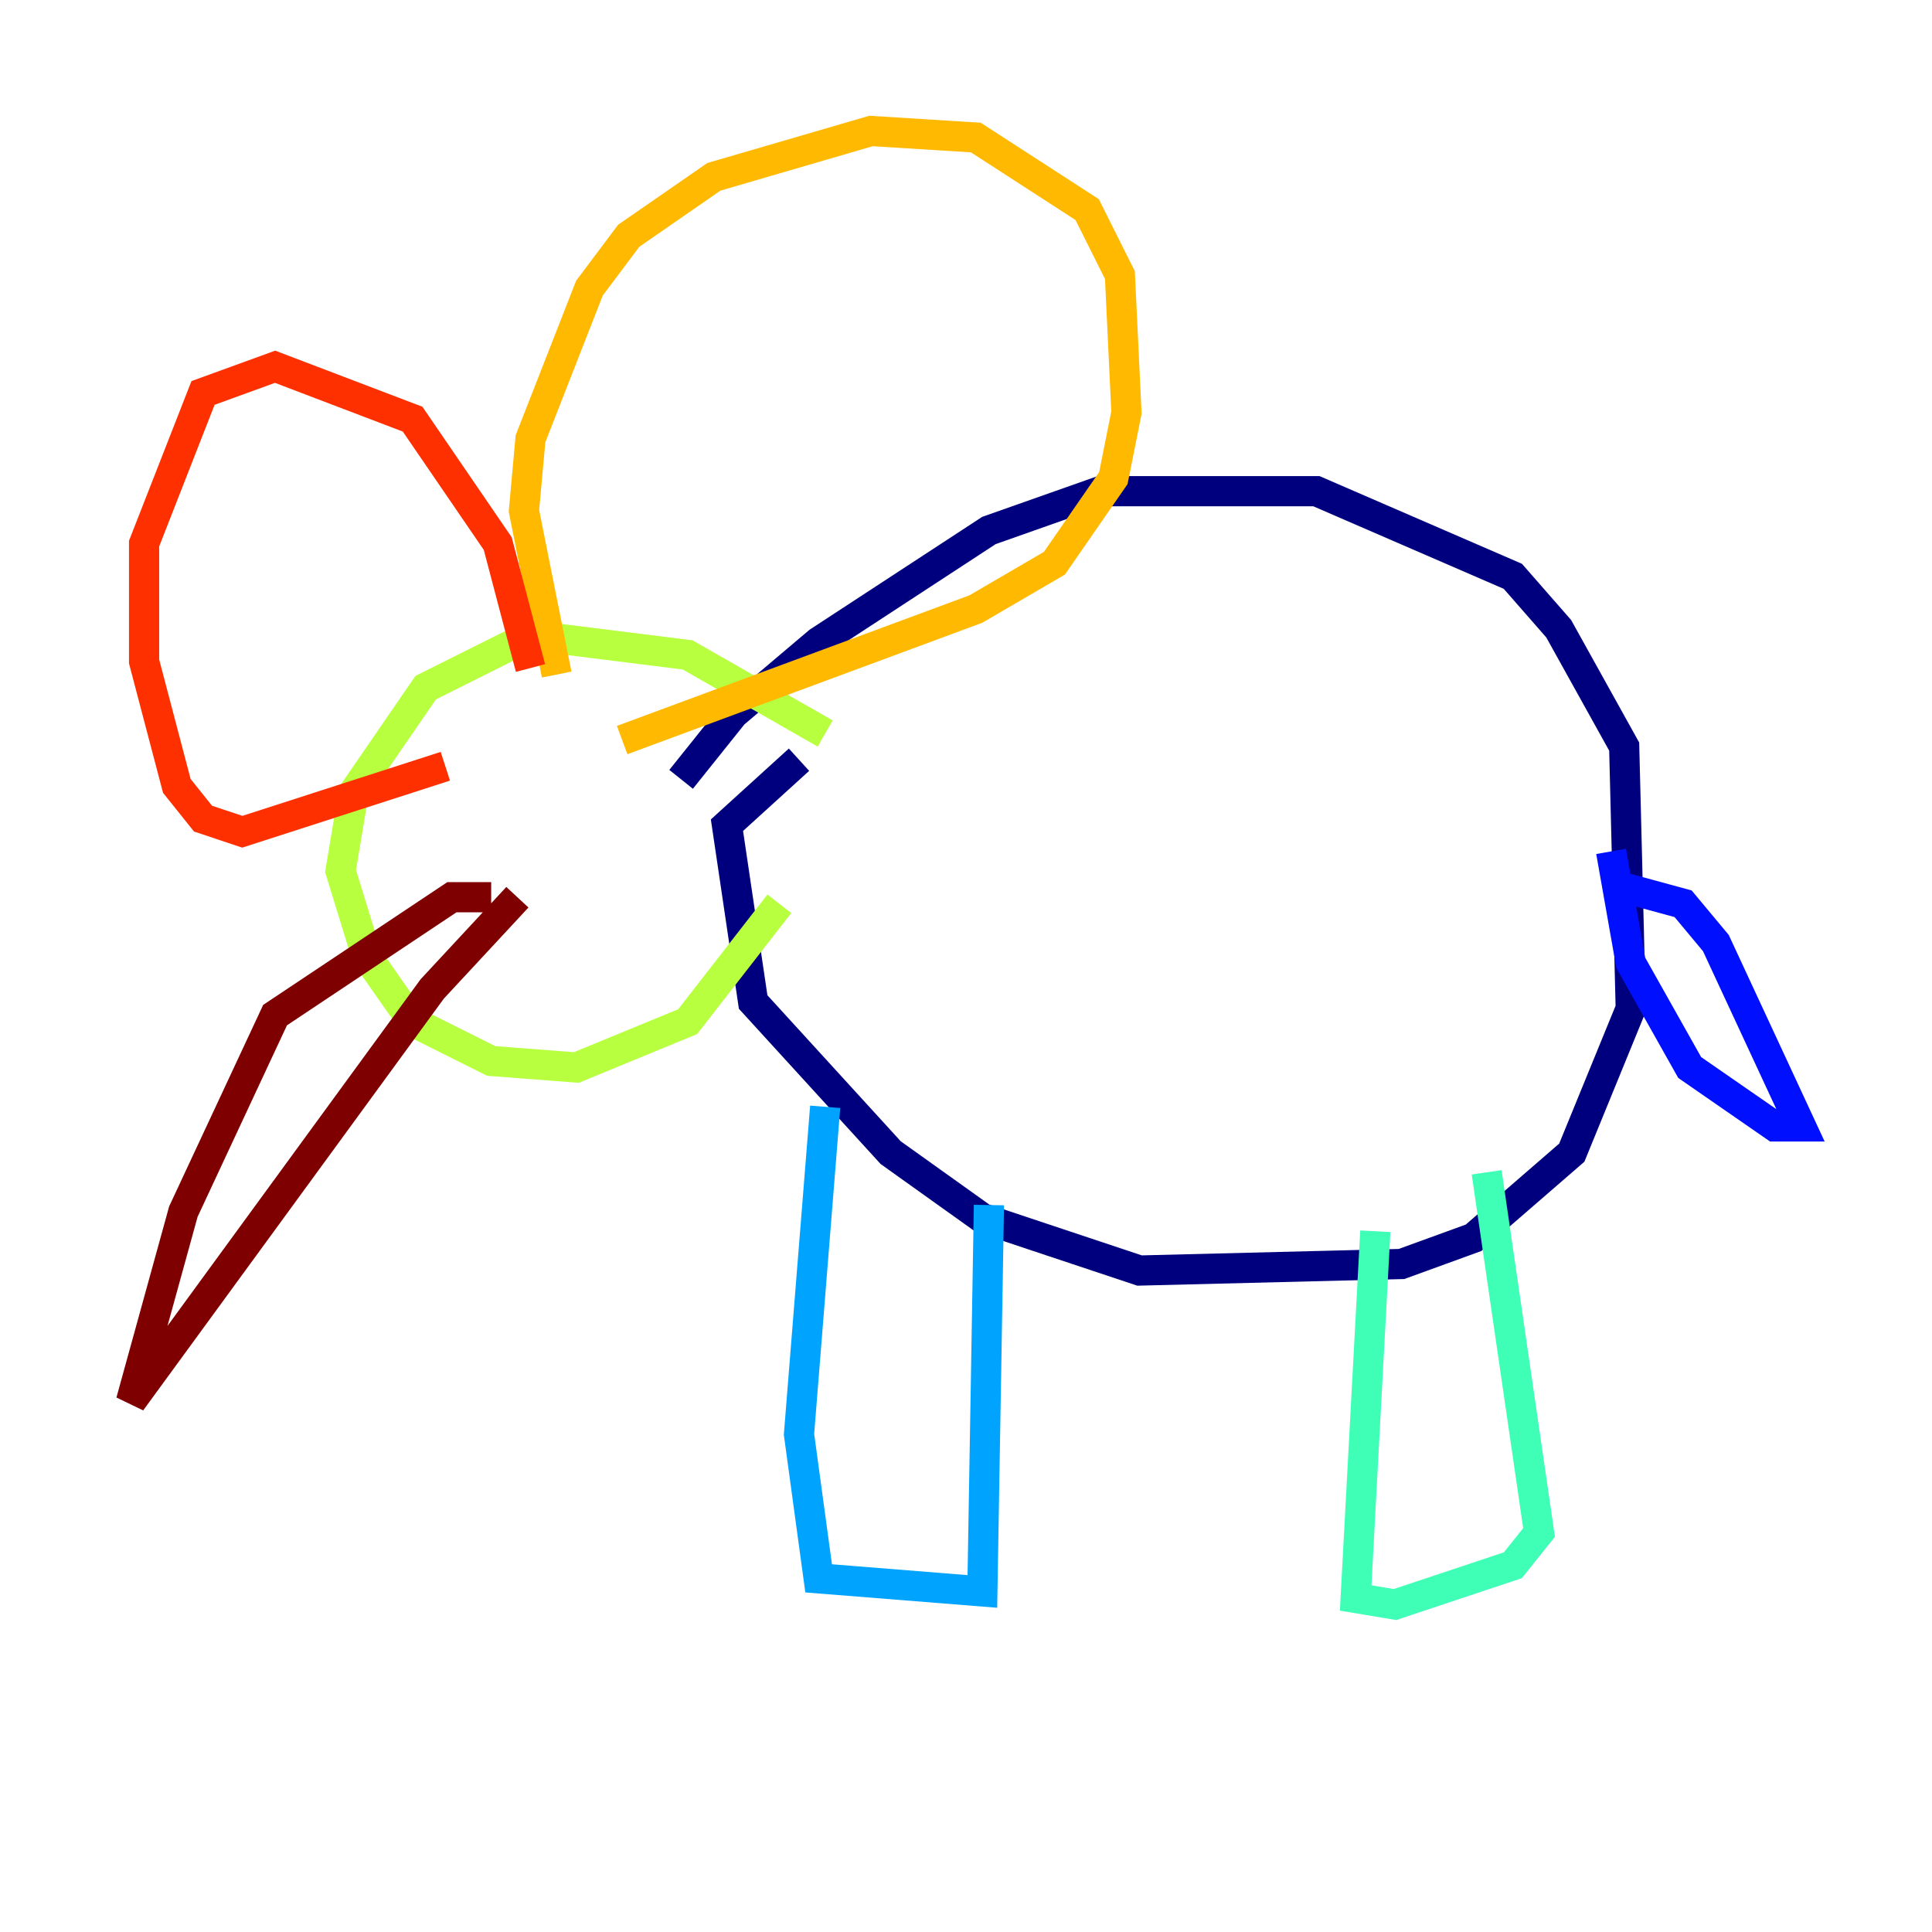<?xml version="1.0" encoding="utf-8" ?>
<svg baseProfile="tiny" height="128" version="1.2" viewBox="0,0,128,128" width="128" xmlns="http://www.w3.org/2000/svg" xmlns:ev="http://www.w3.org/2001/xml-events" xmlns:xlink="http://www.w3.org/1999/xlink"><defs /><polyline fill="none" points="45.125,51.634 48.597,47.295 54.237,42.522 65.519,35.146 72.895,32.542 87.214,32.542 100.231,38.183 103.268,41.654 107.607,49.464 108.041,66.82 104.136,76.366 97.627,82.007 92.854,83.742 75.498,84.176 65.085,80.705 59.01,76.366 49.898,66.386 48.163,54.671 52.936,50.332" stroke="#00007f" stroke-width="2" /><polyline fill="none" points="106.739,56.407 108.041,63.783 111.946,70.725 117.586,74.63 119.322,74.63 113.681,62.481 111.512,59.878 106.739,58.576" stroke="#0010ff" stroke-width="2" /><polyline fill="none" points="54.671,73.329 52.936,95.024 54.237,104.57 65.085,105.437 65.519,79.837" stroke="#00a4ff" stroke-width="2" /><polyline fill="none" points="91.119,81.573 89.817,105.871 92.42,106.305 100.231,103.702 101.966,101.532 98.495,77.668" stroke="#3fffb7" stroke-width="2" /><polyline fill="none" points="54.671,48.597 45.559,43.39 35.146,42.088 28.203,45.559 23.43,52.502 22.563,57.709 24.298,63.349 27.336,67.688 32.542,70.291 38.183,70.725 45.559,67.688 51.634,59.878" stroke="#b7ff3f" stroke-width="2" /><polyline fill="none" points="36.881,44.691 34.712,33.844 35.146,29.071 39.051,19.091 41.654,15.62 47.295,11.715 57.709,8.678 64.651,9.112 72.027,13.885 74.197,18.224 74.63,27.336 73.763,31.675 69.858,37.315 64.651,40.352 41.22,49.031" stroke="#ffb900" stroke-width="2" /><polyline fill="none" points="35.146,44.258 32.976,36.014 27.336,27.77 18.224,24.298 13.451,26.034 9.546,36.014 9.546,43.824 11.715,52.068 13.451,54.237 16.054,55.105 29.505,50.766" stroke="#ff3000" stroke-width="2" /><polyline fill="none" points="32.542,59.444 29.939,59.444 18.224,67.254 12.149,80.271 8.678,92.854 28.637,65.519 34.278,59.444" stroke="#7f0000" stroke-width="2" /></svg>